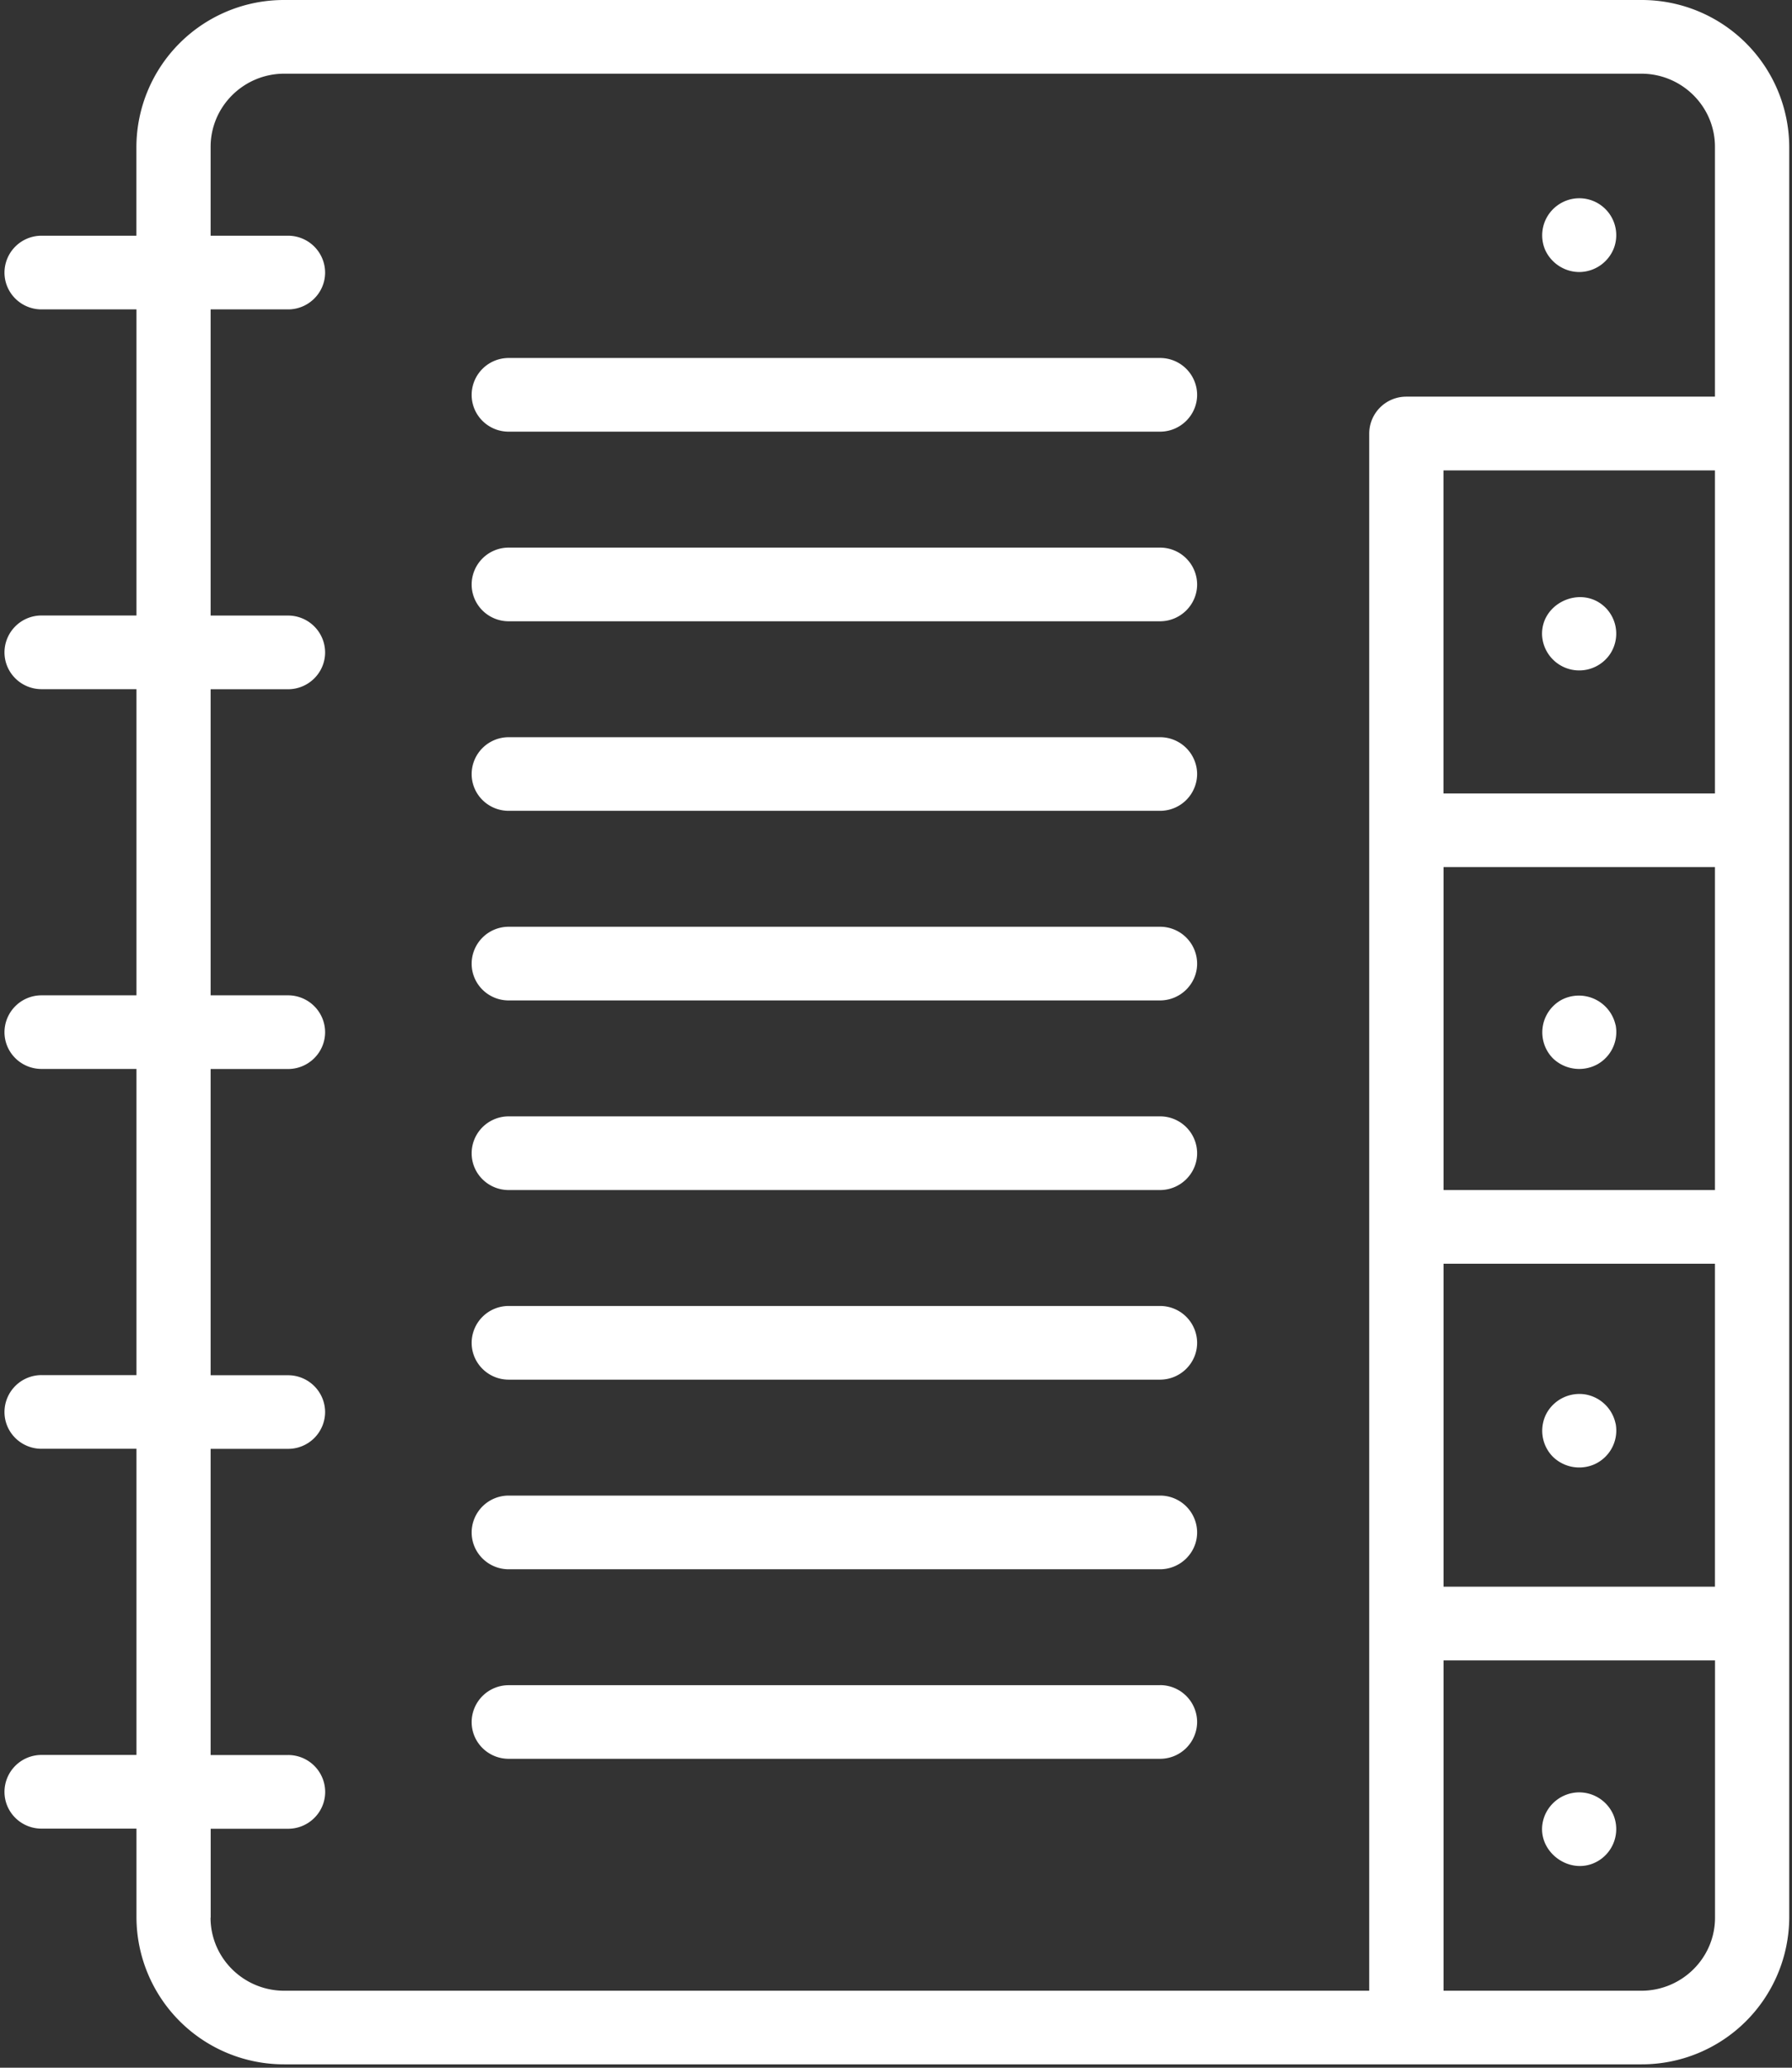 <svg xmlns="http://www.w3.org/2000/svg" width="26" height="30" viewBox="0 0 26 30"><rect x="0" y="0" width="26" height="30" fill="#333333" stroke="none"/><g fill="#FFF"><path d="M23.813 0H4.125a2.14 2.14 0 0 0-2.146 2.13v1.29H.603a.537.537 0 0 0-.538.534c0 .295.24.535.538.535H1.98V8.93H.603a.537.537 0 0 0-.538.534c0 .295.24.535.538.535H1.98v4.442H.603a.537.537 0 0 0-.538.534c0 .295.24.534.538.534H1.98v4.442H.603a.537.537 0 0 0-.538.535c0 .295.24.534.538.534H1.98v4.442H.603a.537.537 0 0 0-.538.535c0 .295.24.534.538.534H1.98v1.29a2.14 2.14 0 0 0 2.146 2.13h19.688a2.14 2.14 0 0 0 2.146-2.13V2.13A2.14 2.14 0 0 0 23.813 0zm-2.87 12.58h3.939v4.686h-3.938V12.58zm0-1.07V6.825h3.939v4.687h-3.938zm0 6.825h3.939v4.686h-3.938v-4.686zM3.057 27.823v-1.29H4.18c.297 0 .538-.24.538-.535a.537.537 0 0 0-.538-.535H3.056v-4.442h1.123a.536.536 0 0 0 .538-.534.537.537 0 0 0-.538-.534H3.056V15.51h1.123c.297 0 .538-.24.538-.535a.537.537 0 0 0-.538-.534H3.056V10h1.123c.297 0 .538-.24.538-.535a.537.537 0 0 0-.538-.534H3.056V4.489h1.123c.297 0 .538-.24.538-.535a.537.537 0 0 0-.538-.534H3.056V2.13c0-.585.48-1.061 1.069-1.061h19.688c.59 0 1.069.476 1.069 1.06v3.626h-4.477a.537.537 0 0 0-.539.535v22.593H4.125c-.59 0-1.07-.475-1.07-1.06zm20.757 1.06h-2.87V24.09h3.939v3.733c0 .585-.48 1.06-1.07 1.06z"/><path d="M7.381 6.263h9.449c.297 0 .539-.24.539-.535a.537.537 0 0 0-.539-.534H7.381a.537.537 0 0 0-.538.534c0 .296.24.535.538.535zm9.449 1.682H7.381a.537.537 0 0 0-.538.534c0 .295.24.535.538.535h9.449c.297 0 .539-.24.539-.535a.537.537 0 0 0-.539-.534zm0 2.751H7.381a.537.537 0 0 0-.538.534c0 .295.24.534.538.534h9.449a.537.537 0 0 0 .539-.534.537.537 0 0 0-.539-.534zm0 2.75H7.381a.537.537 0 0 0-.538.535c0 .295.24.534.538.534h9.449c.297 0 .539-.24.539-.534a.537.537 0 0 0-.539-.535zm0 2.751H7.381a.537.537 0 0 0-.538.535c0 .295.24.534.538.534h9.449c.297 0 .539-.24.539-.534a.537.537 0 0 0-.539-.535zm0 2.751H7.381a.537.537 0 0 0-.538.534c0 .295.24.535.538.535h9.449c.297 0 .539-.24.539-.535a.537.537 0 0 0-.539-.534zm0 5.502H7.381a.537.537 0 0 0-.538.534c0 .295.24.534.538.534h9.449a.537.537 0 0 0 .539-.534.537.537 0 0 0-.539-.535zm0-2.751H7.381a.537.537 0 0 0-.538.534c0 .295.24.535.538.535h9.449c.297 0 .539-.24.539-.535a.537.537 0 0 0-.539-.534zm5.585-18.082c.088.205.298.34.524.329a.543.543 0 0 0 .48-.354.536.536 0 0 0-.794-.631.537.537 0 0 0-.21.656zm.879 5.199c-.342-.339-.942-.072-.92.404a.54.54 0 0 0 .986.27.535.535 0 0 0-.066-.674c-.026-.025.1.1 0 0zm.146 11.838a.542.542 0 0 0-.435-.422.544.544 0 0 0-.56.263.537.537 0 0 0 .086.641.548.548 0 0 0 .598.111.537.537 0 0 0 .312-.593zm0-5.782a.545.545 0 0 0-.781-.367.538.538 0 0 0-.128.85.55.55 0 0 0 .647.086.536.536 0 0 0 .263-.569zm-.03 11.463a.542.542 0 0 0-.51-.33.543.543 0 0 0-.499.368c-.157.472.393.888.81.612a.538.538 0 0 0 .199-.65z"/></g></svg>